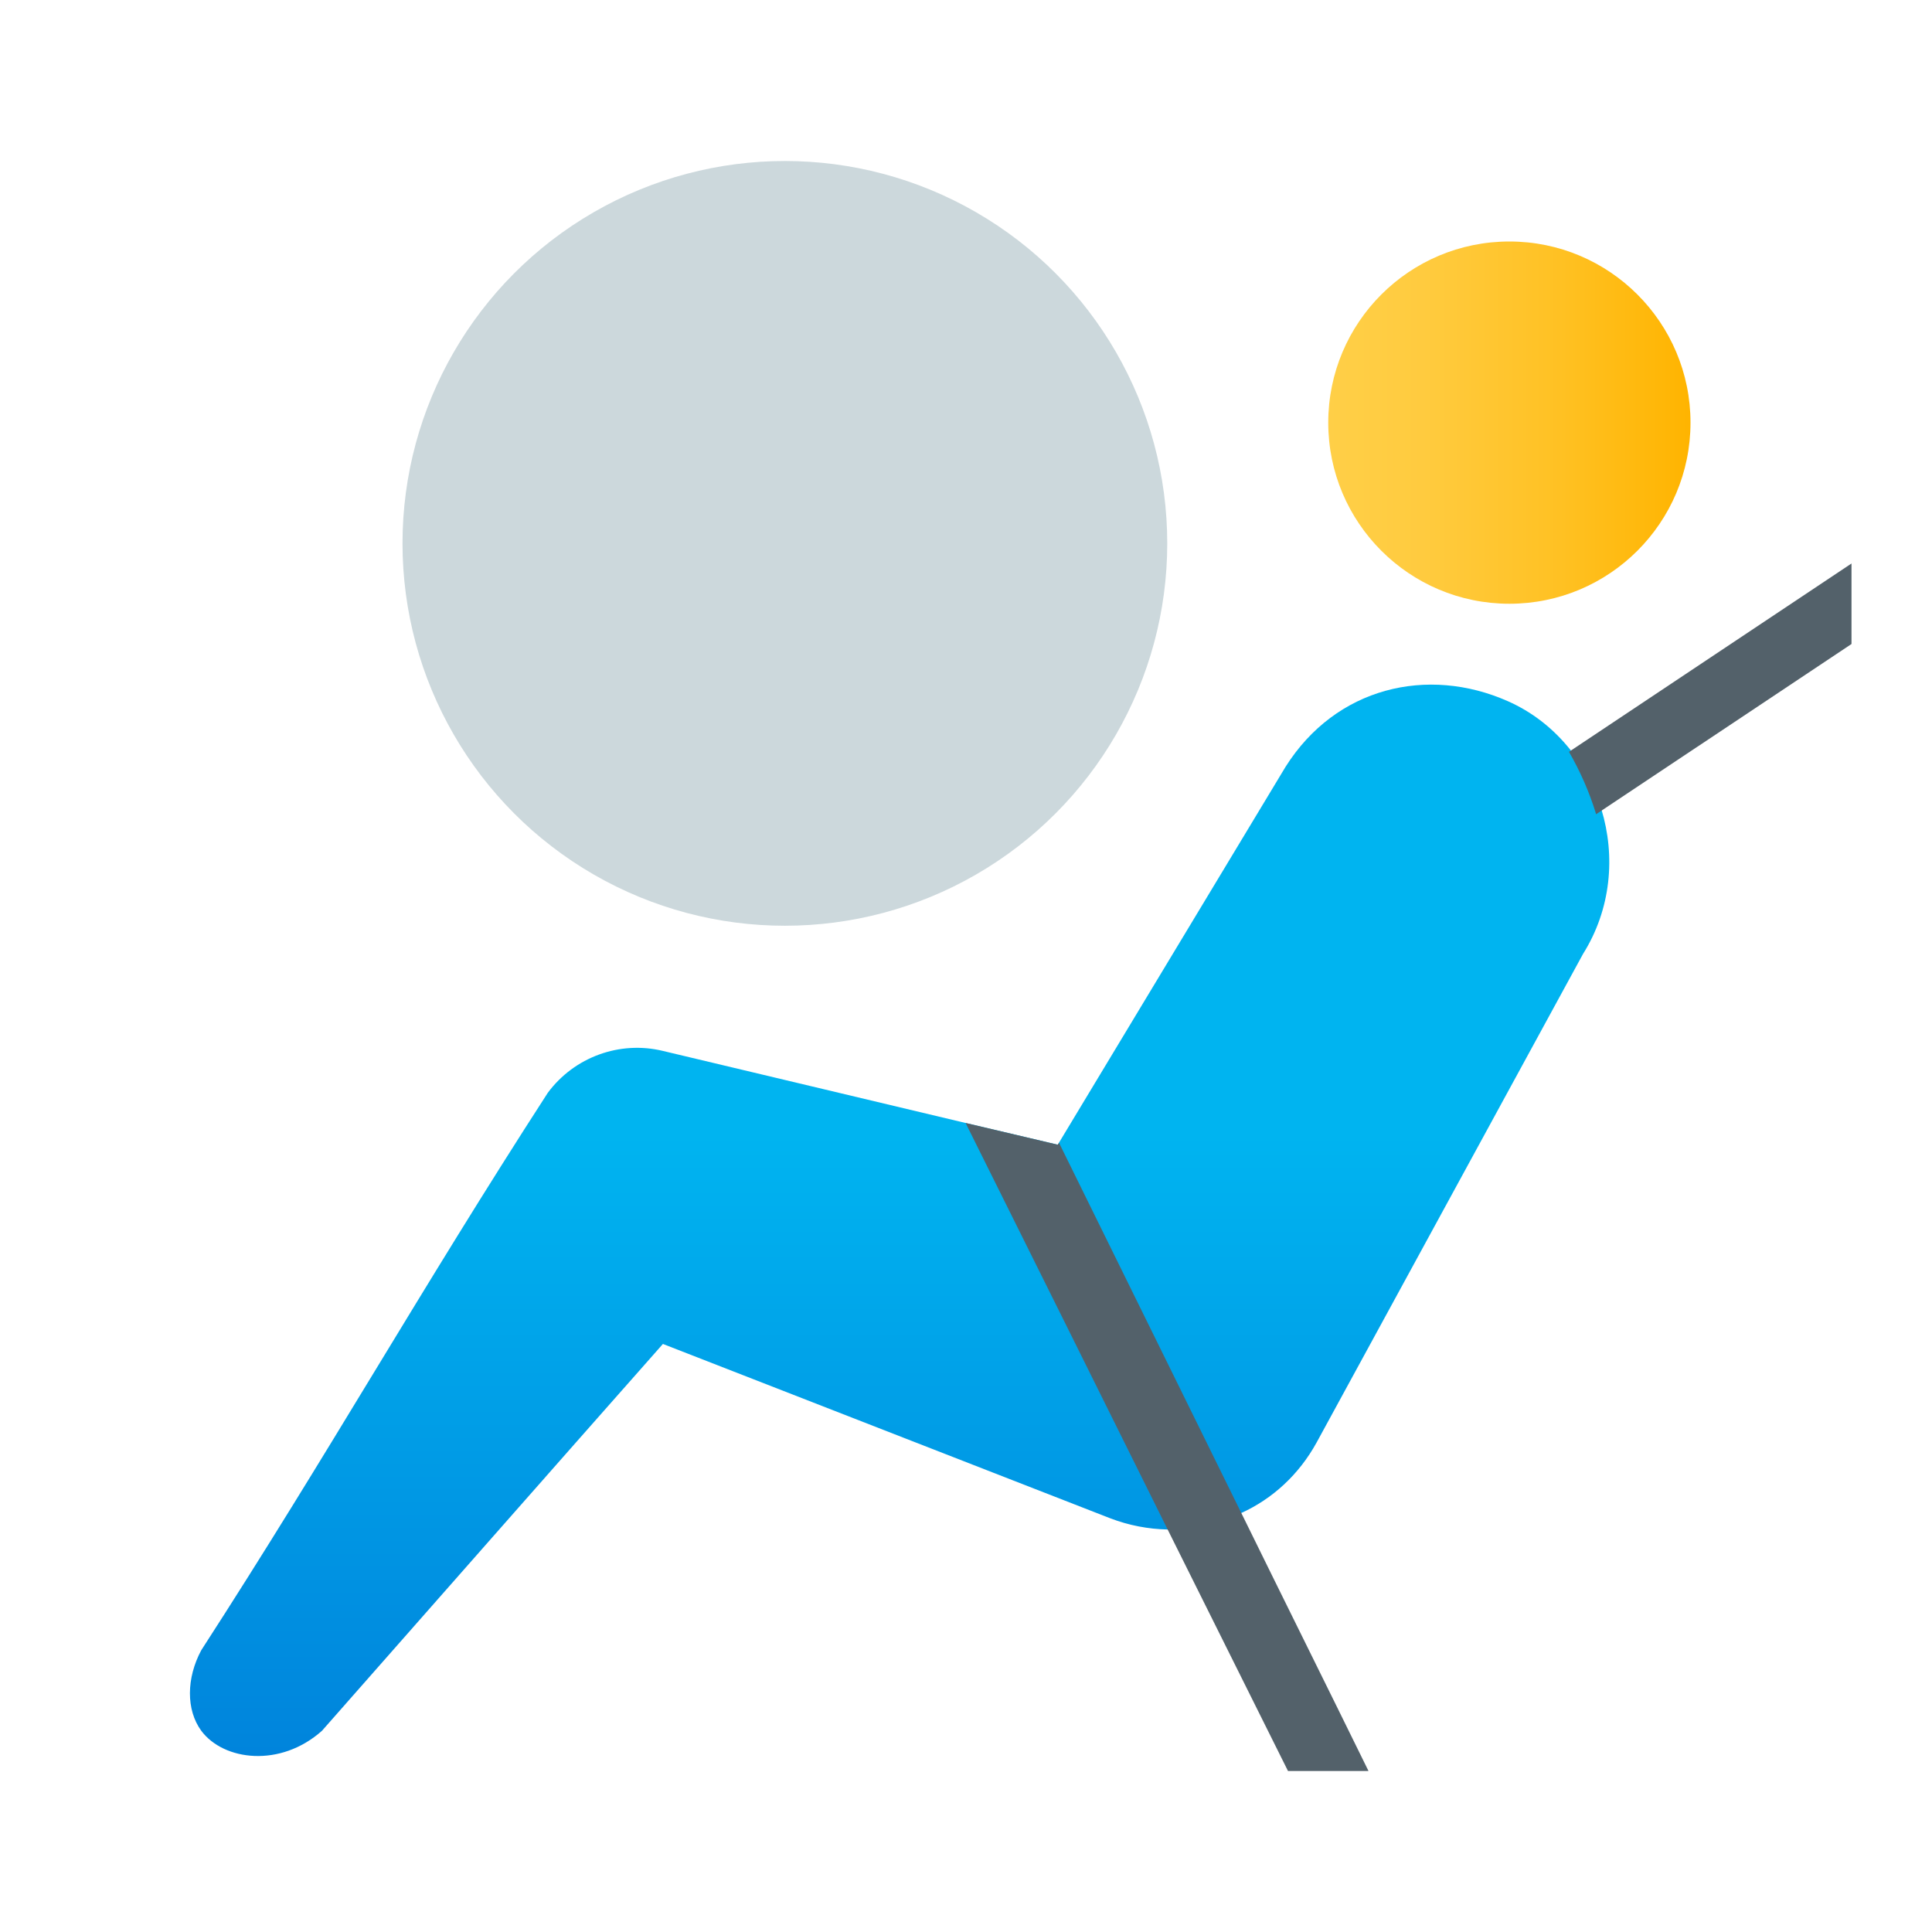 <svg xmlns="http://www.w3.org/2000/svg" viewBox="0 0 48 48"><circle cx="19.5" cy="13.5" r="9.5" fill="#ccd8dc"/><linearGradient id="qmmsXhgaj2i3IHxPzwOdTa" x1="33" x2="42" y1="10.5" y2="10.5" gradientUnits="userSpaceOnUse"><stop offset="0" stop-color="#ffcf47"/><stop offset=".261" stop-color="#ffcb3f"/><stop offset=".639" stop-color="#ffc123"/><stop offset="1" stop-color="#ffb400"/></linearGradient><circle cx="37.5" cy="10.5" r="4.5" fill="url(#qmmsXhgaj2i3IHxPzwOdTa)"/><linearGradient id="qmmsXhgaj2i3IHxPzwOdTb" x1="22.35" x2="22.35" y1="17.187" y2="44.197" gradientUnits="userSpaceOnUse"><stop offset=".408" stop-color="#00b4f0"/><stop offset="1" stop-color="#0082db"/></linearGradient><path fill="url(#qmmsXhgaj2i3IHxPzwOdTb)" d="M39.33,23.7l-6.62,12.14c-0.44,0.8-1.1,1.4-1.87,1.75c-0.57,0.28-1.2,0.42-1.83,0.41	c-0.48-0.01-0.96-0.1-1.43-0.28l-11.11-4.33C13.64,36.59,10.82,39.8,8,43c-1.03,0.92-2.44,0.75-3,0c-0.38-0.52-0.37-1.31,0-2	c3.2-4.95,5.41-8.9,8.61-13.85c0.66-0.89,1.79-1.3,2.86-1.04l7.52,1.79l2.29,0.54l0.03-0.05l5.63-9.34	c1.25-1.98,3.53-2.51,5.52-1.63C39.77,18.44,40.73,21.47,39.33,23.7z"/><path fill="#53616a" d="M34,44h-2c-1-2-1.99-4-2.99-6c-1.67-3.36-3.34-6.73-5.02-10.1l2.29,0.54l0.03-0.05	c1.51,3.07,3.02,6.13,4.53,9.2C31.89,39.73,32.95,41.86,34,44z"/><path fill="#53616a" d="M38.981,18.679c0.275,0.478,0.502,0.989,0.668,1.53c0.002,0.007,0.003,0.014,0.005,0.021L46,16v-2	L38.981,18.679z"/></svg>